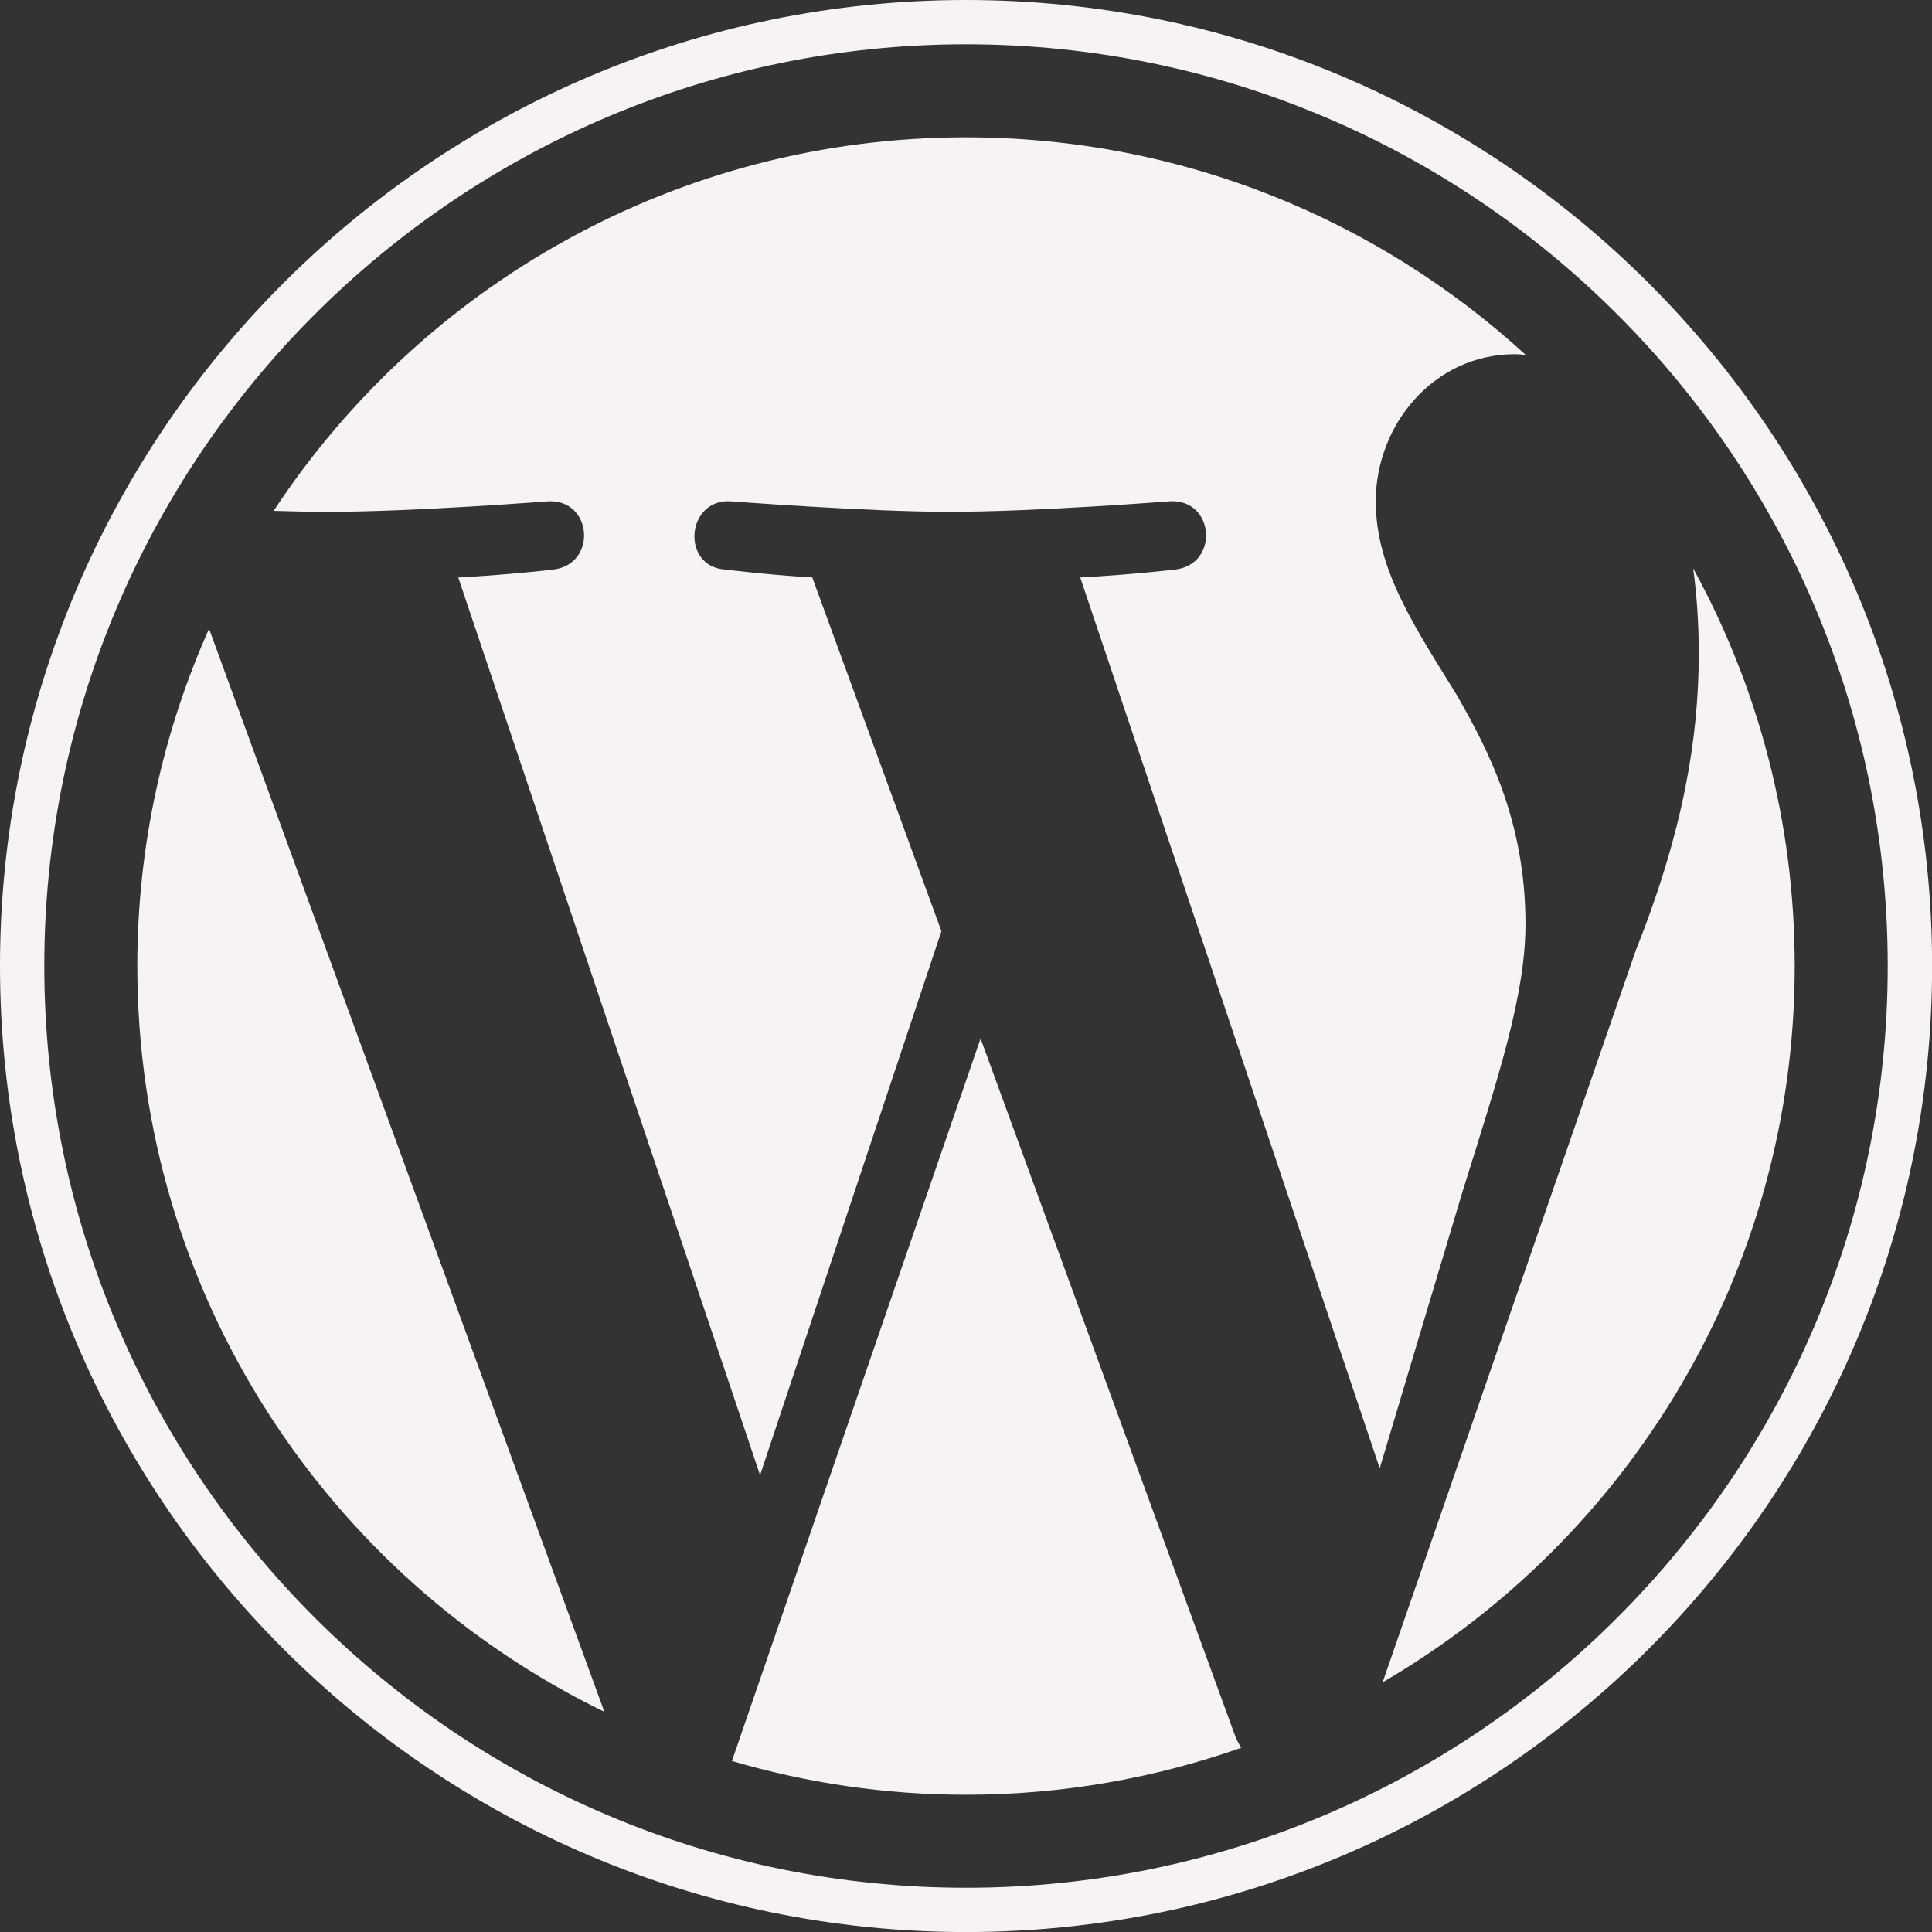<svg viewBox="0 0 122.52 122.523" xmlns="http://www.w3.org/2000/svg">
  <rect x="0" y="0" width="122.52" height="122.523" fill="#333333" stroke="none"/>
  <g fill="#F6F3F2">
    <path
      d="m8.708 61.26c0 20.802 12.089 38.779 29.619 47.298l-25.069-68.686c-2.916 6.536-4.55 13.769-4.55 21.388z" />
    <path
      d="m96.74 58.608c0-6.495-2.333-10.993-4.334-14.494-2.664-4.329-5.161-7.995-5.161-12.324 0-4.831 3.664-9.328 8.825-9.328.233 0 .454.029.681.042-9.35-8.566-21.807-13.796-35.489-13.796-18.36 0-34.513 9.42-43.91 23.688 1.233.037 2.395.063 3.382.063 5.497 0 14.006-.667 14.006-.667 2.833-.167 3.167 3.994.337 4.329 0 0-2.847.335-6.015.501l19.138 56.925 11.501-34.493-8.188-22.434c-2.83-.166-5.511-.501-5.511-.501-2.832-.166-2.5-4.496.332-4.329 0 0 8.679.667 13.843.667 5.496 0 14.006-.667 14.006-.667 2.835-.167 3.168 3.994.337 4.329 0 0-2.853.335-6.015.501l18.992 56.494 5.242-17.517c2.272-7.269 4.001-12.49 4.001-16.989z" />
    <path
      d="m62.184 65.857-15.768 45.819c4.708 1.384 9.687 2.141 14.846 2.141 6.12 0 11.989-1.058 17.452-2.979-.141-.225-.269-.464-.374-.724z" />
    <path
      d="m107.376 36.046c.226 1.674.354 3.471.354 5.404 0 5.333-.996 11.328-3.996 18.824l-16.053 46.413c15.624-9.111 26.133-26.038 26.133-45.426.001-9.137-2.333-17.729-6.438-25.215z" />
    <path
      d="m61.262 0c-33.779 0-61.262 27.481-61.262 61.26 0 33.783 27.483 61.263 61.262 61.263 33.778 0 61.265-27.48 61.265-61.263-.001-33.779-27.487-61.26-61.265-61.26zm0 119.715c-32.23 0-58.453-26.223-58.453-58.455 0-32.23 26.222-58.451 58.453-58.451 32.229 0 58.45 26.221 58.45 58.451 0 32.232-26.221 58.455-58.45 58.455z" />
  </g>
</svg>